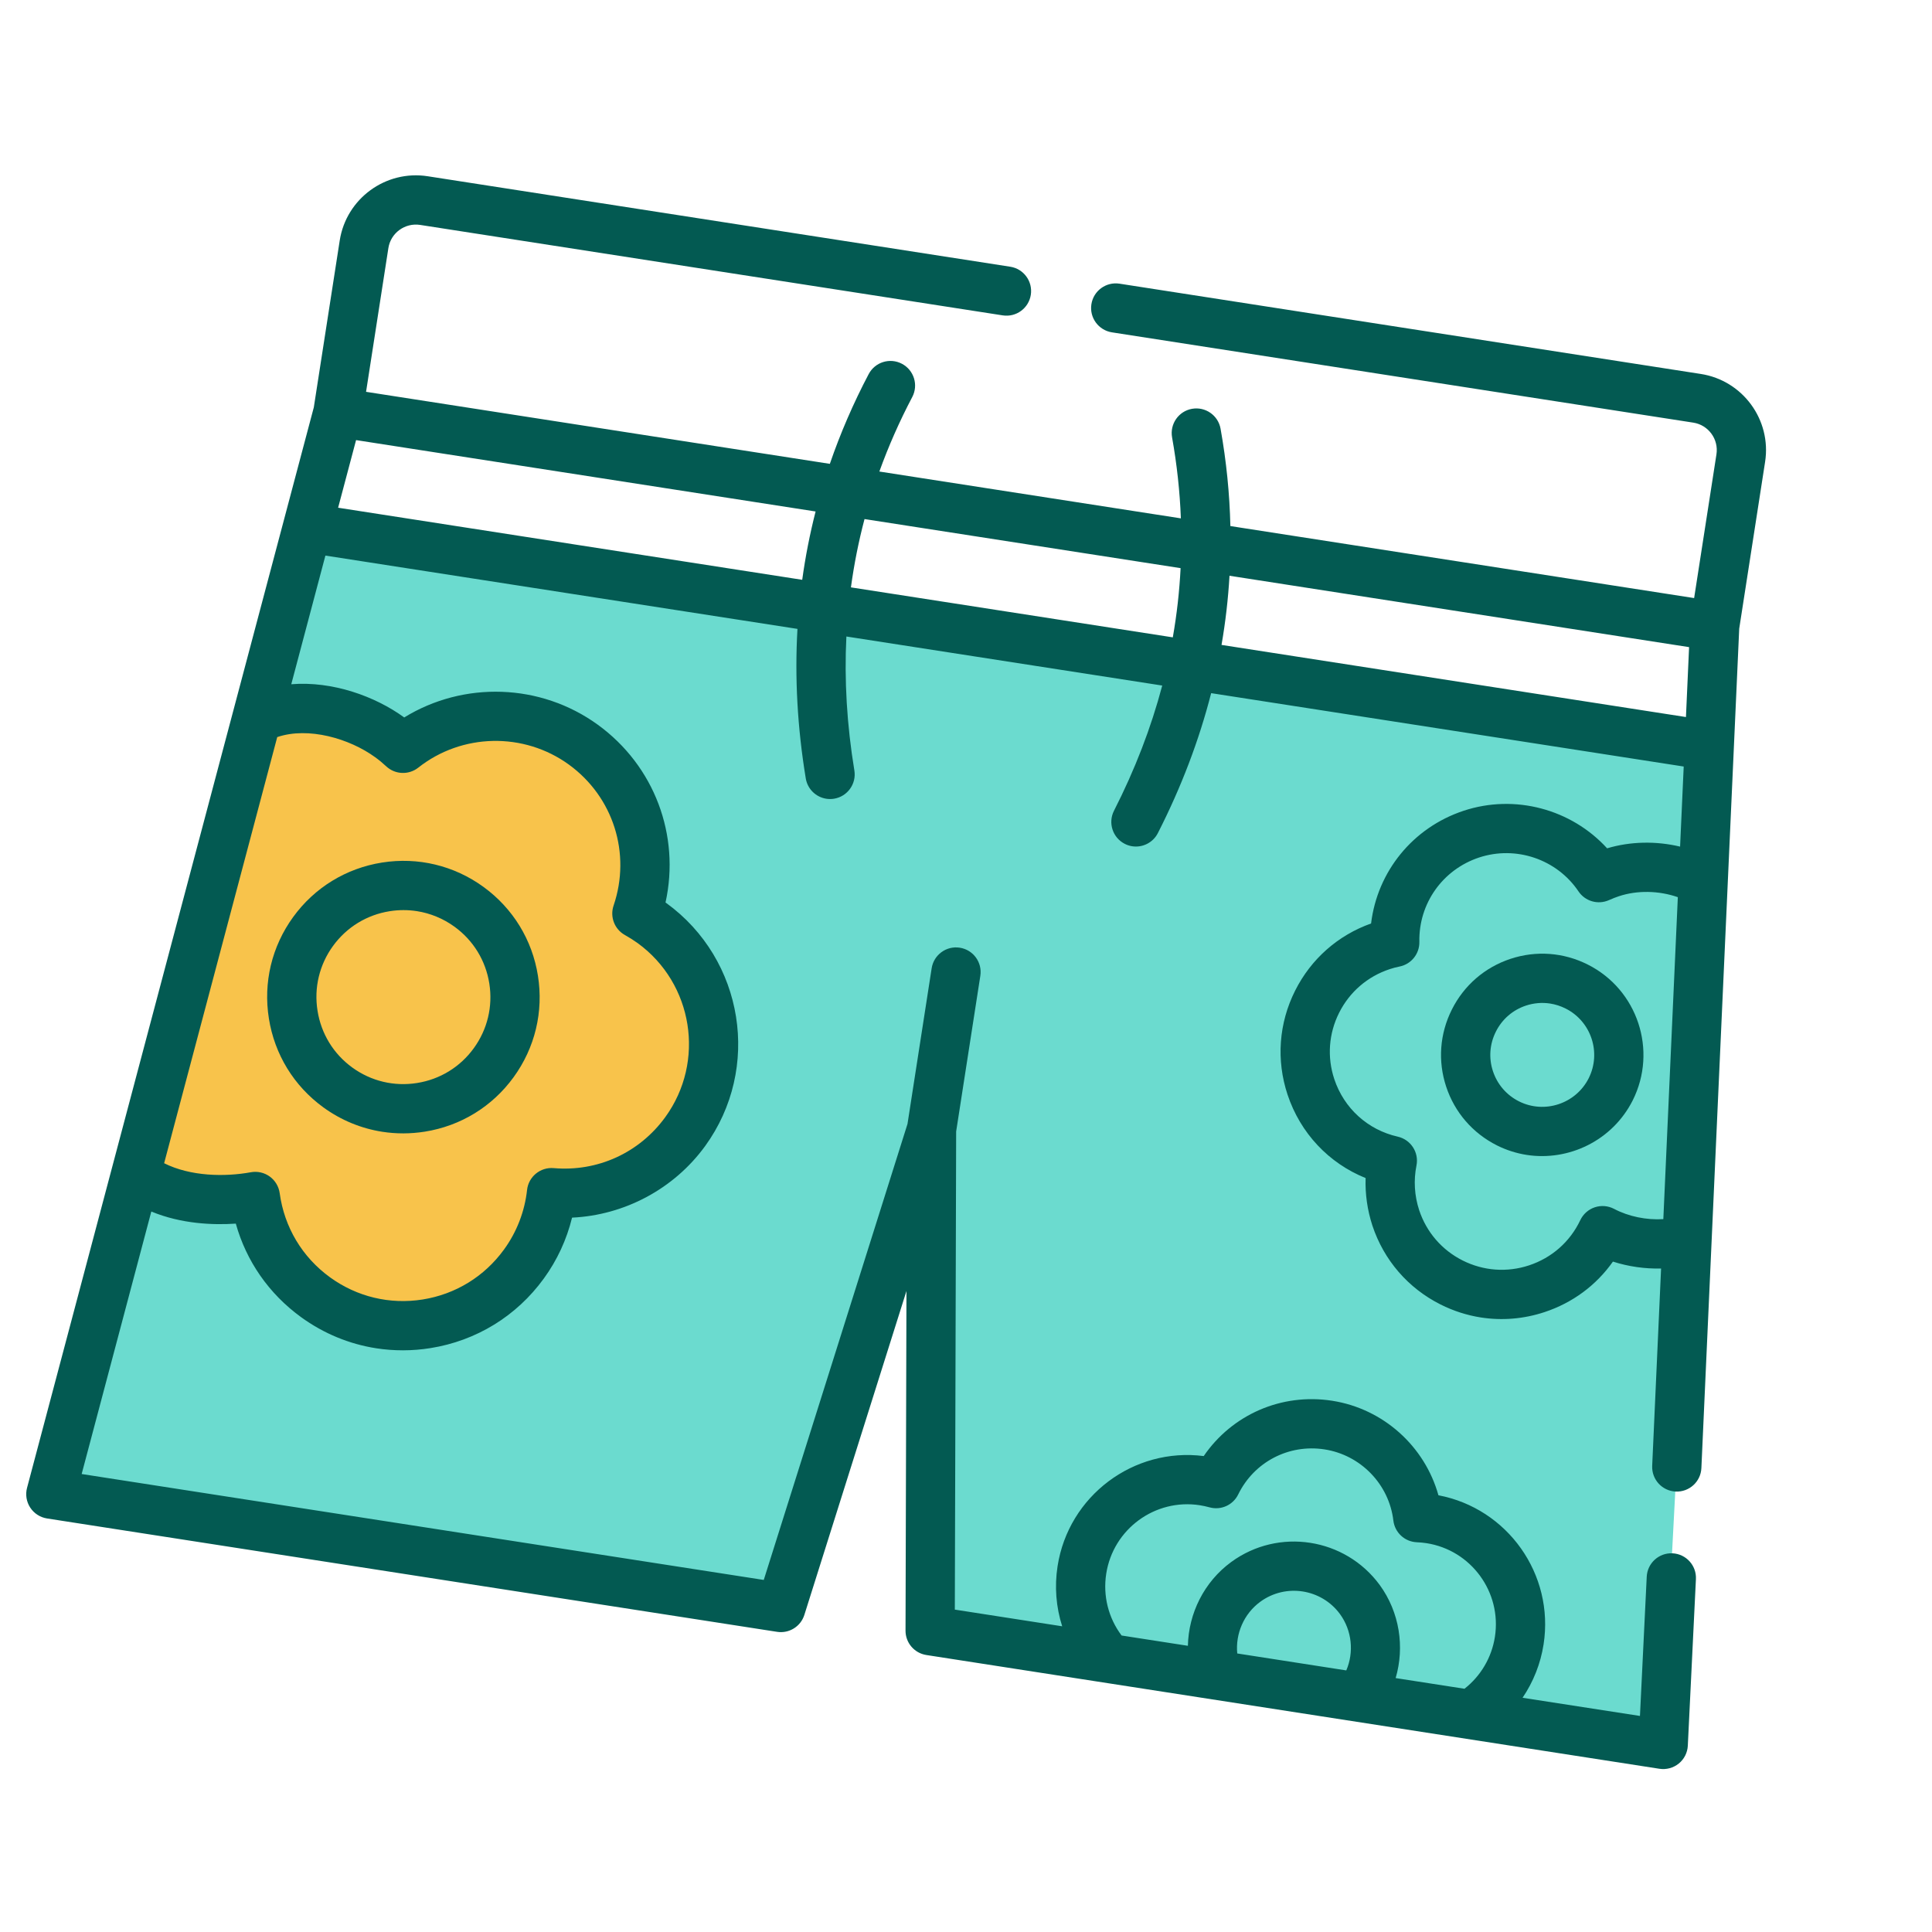 <svg width="93" height="93" viewBox="0 0 93 93" fill="none" xmlns="http://www.w3.org/2000/svg">
<g clip-path="url(#clip0)">
<path d="M2 71.5L15 25.5L82.5 36.5L80 84L45 78.5L44 56L37 77.5L2 71.5Z" fill="#6BDBCF"/>
<path d="M16 34.5C14 34.1 12.833 34.333 12.5 34.5L6.5 56.5L12 58C12.167 58.5 12.7 59.9 13.5 61.5C14.5 63.5 18 64 22 63.5C25.2 63.1 26.333 59.333 26.5 57.5C27.167 57.333 28.8 57 30 57C31.5 57 33.5 54.5 34 50C34.4 46.4 31.833 44.5 30.5 44C30.667 42.833 30.9 40.2 30.5 39C30 37.5 28.5 35.5 25.5 34.5C23.1 33.7 20.5 35.166 19.5 36C19.167 35.666 18 34.9 16 34.5Z" fill="#F8C34B"/>
<path d="M15.565 53.305C16.419 53.925 17.389 54.322 18.403 54.48C19.072 54.584 19.761 54.583 20.449 54.474C22.177 54.2 23.696 53.268 24.725 51.85C25.754 50.433 26.169 48.701 25.895 46.972C25.622 45.242 24.69 43.722 23.272 42.692C21.855 41.663 20.122 41.247 18.391 41.52C16.66 41.794 15.141 42.725 14.112 44.142C13.082 45.561 12.667 47.295 12.943 49.026C13.217 50.756 14.148 52.276 15.565 53.305ZM16.03 45.535C16.687 44.631 17.657 44.036 18.761 43.862C19.2 43.793 19.638 43.793 20.065 43.859C20.713 43.96 21.333 44.214 21.88 44.61C22.785 45.268 23.379 46.238 23.554 47.343C23.554 47.343 23.554 47.343 23.554 47.343C23.729 48.447 23.463 49.553 22.806 50.458C22.15 51.363 21.18 51.957 20.076 52.132C18.971 52.309 17.863 52.044 16.958 51.387C16.053 50.73 15.459 49.76 15.285 48.654C15.108 47.548 15.373 46.441 16.03 45.535Z" fill="#035A52"/>
<path d="M76.428 46.43C75.265 45.844 73.944 45.747 72.708 46.156C71.472 46.566 70.471 47.432 69.888 48.596C69.303 49.758 69.206 51.077 69.615 52.312C70.024 53.546 70.89 54.548 72.055 55.134C72.518 55.366 73 55.517 73.486 55.593C75.519 55.908 77.618 54.902 78.594 52.967C79.798 50.564 78.825 47.632 76.428 46.43ZM76.475 51.902C75.855 53.133 74.348 53.632 73.119 53.016C72.521 52.715 72.076 52.2 71.866 51.566C71.656 50.933 71.706 50.256 72.006 49.661C72.006 49.66 72.007 49.659 72.007 49.658C72.306 49.061 72.82 48.616 73.453 48.406C73.835 48.28 74.232 48.248 74.618 48.307C74.874 48.347 75.125 48.427 75.363 48.547C76.594 49.165 77.093 50.671 76.475 51.902Z" fill="#035A52"/>
<path d="M81.246 84.029L81.636 76.012C81.668 75.358 81.165 74.803 80.509 74.771C79.856 74.739 79.3 75.243 79.268 75.897L78.942 82.6L73.291 81.725C73.808 80.962 74.158 80.087 74.303 79.154C74.827 75.782 72.569 72.609 69.241 71.977C68.586 69.624 66.593 67.811 64.123 67.427C61.681 67.047 59.303 68.101 57.943 70.09C54.568 69.66 51.434 72.005 50.908 75.389C50.754 76.377 50.837 77.364 51.13 78.284L45.962 77.481L46.026 54.466L47.19 46.972C47.29 46.325 46.848 45.719 46.201 45.619C45.554 45.518 44.948 45.961 44.847 46.608L43.684 54.102L36.765 76.053L3.931 70.954L7.284 58.319C8.74 58.922 10.275 58.974 11.351 58.901C11.855 60.707 12.944 62.278 14.491 63.402C15.581 64.194 16.817 64.701 18.111 64.902C18.964 65.034 19.841 65.034 20.718 64.894C22.925 64.543 24.865 63.353 26.177 61.545C26.818 60.666 27.279 59.667 27.537 58.613C30.056 58.496 32.441 57.234 33.942 55.169C36.653 51.433 35.82 46.188 32.074 43.47C32.062 43.461 32.049 43.452 32.036 43.443C32.749 40.213 31.505 36.866 28.775 34.885C26.015 32.884 22.311 32.78 19.458 34.536C19.454 34.533 19.45 34.53 19.446 34.527C18.059 33.52 16.002 32.775 14.021 32.937L15.664 26.744L38.387 30.273C38.252 32.619 38.384 35.02 38.787 37.47C38.873 37.989 39.282 38.372 39.775 38.449C39.896 38.468 40.022 38.468 40.15 38.447C40.795 38.341 41.233 37.731 41.126 37.085C40.765 34.892 40.638 32.741 40.742 30.639L55.946 33C55.408 35.034 54.634 37.045 53.624 39.026C53.327 39.609 53.559 40.323 54.142 40.62C54.257 40.679 54.377 40.717 54.498 40.736C54.991 40.812 55.498 40.57 55.736 40.102C56.864 37.89 57.718 35.641 58.301 33.366L81.048 36.898L80.874 40.753C79.717 40.478 78.488 40.499 77.361 40.835C75.643 38.952 72.928 38.209 70.452 39.028C68.003 39.84 66.301 41.956 65.999 44.453C64.403 45.021 63.108 46.163 62.344 47.685C61.556 49.251 61.427 51.029 61.978 52.691C62.596 54.549 63.964 55.993 65.736 56.708C65.71 57.477 65.82 58.251 66.062 58.994C66.613 60.658 67.779 62.008 69.344 62.794C69.965 63.106 70.62 63.315 71.288 63.419C72.303 63.576 73.349 63.492 74.352 63.159C75.704 62.711 76.841 61.865 77.641 60.729C78.386 60.968 79.179 61.081 79.959 61.062L79.531 70.561C79.502 71.215 80.007 71.768 80.662 71.799C81.316 71.828 81.87 71.322 81.899 70.668L83.72 30.261L84.966 22.233C85.28 20.213 83.892 18.315 81.872 18.001L53.889 13.655C53.242 13.555 52.636 13.998 52.536 14.645C52.435 15.291 52.878 15.897 53.525 15.998L81.508 20.344C82.237 20.457 82.737 21.141 82.624 21.87L81.55 28.789L59.226 25.323C59.191 23.768 59.034 22.206 58.754 20.637C58.639 19.993 58.023 19.564 57.378 19.679C56.734 19.794 56.305 20.41 56.42 21.055C56.653 22.358 56.794 23.658 56.843 24.952L42.329 22.698C42.769 21.48 43.296 20.284 43.913 19.112C44.218 18.532 43.995 17.816 43.416 17.511C42.837 17.206 42.12 17.428 41.815 18.008C41.073 19.417 40.451 20.859 39.946 22.328L17.621 18.861L18.695 11.942C18.808 11.213 19.495 10.713 20.226 10.827L48.267 15.181C48.914 15.282 49.519 14.839 49.62 14.192C49.72 13.545 49.277 12.939 48.63 12.839L20.59 8.484C18.567 8.17 16.667 9.558 16.353 11.578L15.106 19.608L1.302 71.619C1.215 71.943 1.271 72.29 1.455 72.571C1.639 72.852 1.933 73.042 2.265 73.094L37.407 78.551C37.986 78.641 38.543 78.295 38.719 77.736L43.634 62.144L43.589 78.493C43.587 79.078 44.013 79.577 44.592 79.667L79.881 85.143C80.213 85.194 80.551 85.102 80.812 84.89C81.072 84.678 81.23 84.365 81.246 84.029ZM77.696 58.191C77.41 58.041 77.075 58.013 76.768 58.115C76.462 58.217 76.21 58.44 76.071 58.732C75.578 59.772 74.703 60.545 73.607 60.909C72.544 61.261 71.408 61.178 70.408 60.676C69.409 60.174 68.665 59.312 68.314 58.253C68.086 57.556 68.041 56.813 68.184 56.105C68.311 55.474 67.912 54.858 67.284 54.715C65.838 54.388 64.696 53.351 64.228 51.944C63.876 50.883 63.959 49.749 64.462 48.749C64.965 47.749 65.826 47.005 66.896 46.651C67.048 46.6 67.202 46.559 67.367 46.526C67.932 46.415 68.334 45.914 68.323 45.34C68.286 43.493 69.441 41.861 71.197 41.278C72.974 40.691 74.942 41.361 75.983 42.908C76.304 43.385 76.92 43.563 77.445 43.331C77.629 43.25 77.782 43.19 77.927 43.142C78.817 42.847 79.855 42.87 80.765 43.187L80.067 58.685C79.257 58.734 78.398 58.562 77.696 58.191ZM81.307 31.151L81.156 34.516L58.8 31.044C58.992 29.94 59.12 28.83 59.184 27.715L81.307 31.151ZM56.83 27.349C56.774 28.465 56.649 29.576 56.455 30.68L40.961 28.274C41.112 27.163 41.33 26.067 41.615 24.986L56.83 27.349ZM39.26 24.621C38.984 25.703 38.768 26.799 38.616 27.91L16.276 24.44L17.14 21.185L39.26 24.621ZM13.345 35.481C14.843 34.972 16.822 35.552 18.056 36.448C18.245 36.584 18.423 36.731 18.587 36.885C19.015 37.288 19.673 37.316 20.134 36.952C22.234 35.292 25.215 35.232 27.383 36.804C29.525 38.358 30.39 41.086 29.536 43.592C29.351 44.136 29.582 44.733 30.084 45.011C30.285 45.123 30.492 45.254 30.691 45.395C33.369 47.339 33.967 51.099 32.024 53.776C30.775 55.495 28.766 56.412 26.651 56.229C26.01 56.174 25.441 56.641 25.371 57.281C25.257 58.318 24.873 59.309 24.26 60.15C23.318 61.448 21.928 62.301 20.346 62.553C18.764 62.805 17.18 62.425 15.884 61.484C14.546 60.512 13.687 59.073 13.463 57.434C13.419 57.113 13.246 56.824 12.984 56.634C12.722 56.444 12.394 56.37 12.075 56.428C10.828 56.656 9.174 56.632 7.901 55.994L13.345 35.481ZM64.806 80.408L59.557 79.592C59.465 78.643 59.875 77.681 60.668 77.102C61.888 76.21 63.609 76.478 64.502 77.696C65.081 78.49 65.181 79.532 64.806 80.408ZM70.495 81.291L67.182 80.777C67.622 79.278 67.371 77.608 66.416 76.297C64.749 74.023 61.543 73.525 59.269 75.188C57.961 76.144 57.215 77.66 57.181 79.223L53.99 78.728C53.353 77.881 53.085 76.817 53.25 75.753C53.584 73.602 55.604 72.123 57.753 72.457C57.906 72.481 58.061 72.514 58.229 72.56C58.779 72.709 59.355 72.447 59.604 71.936C60.368 70.373 62.038 69.502 63.759 69.769C65.502 70.04 66.865 71.449 67.072 73.195C67.141 73.773 67.62 74.215 68.201 74.239C68.366 74.246 68.523 74.261 68.665 74.283C70.816 74.617 72.294 76.639 71.96 78.79C71.806 79.786 71.279 80.677 70.495 81.291Z" fill="#035A52"/>
</g>
<defs>
<clipPath id="clip0">
<rect width="80.915" height="80.915" fill="white" transform="translate(12.418) rotate(8.828)"/>
</clipPath>
</defs>
</svg>
